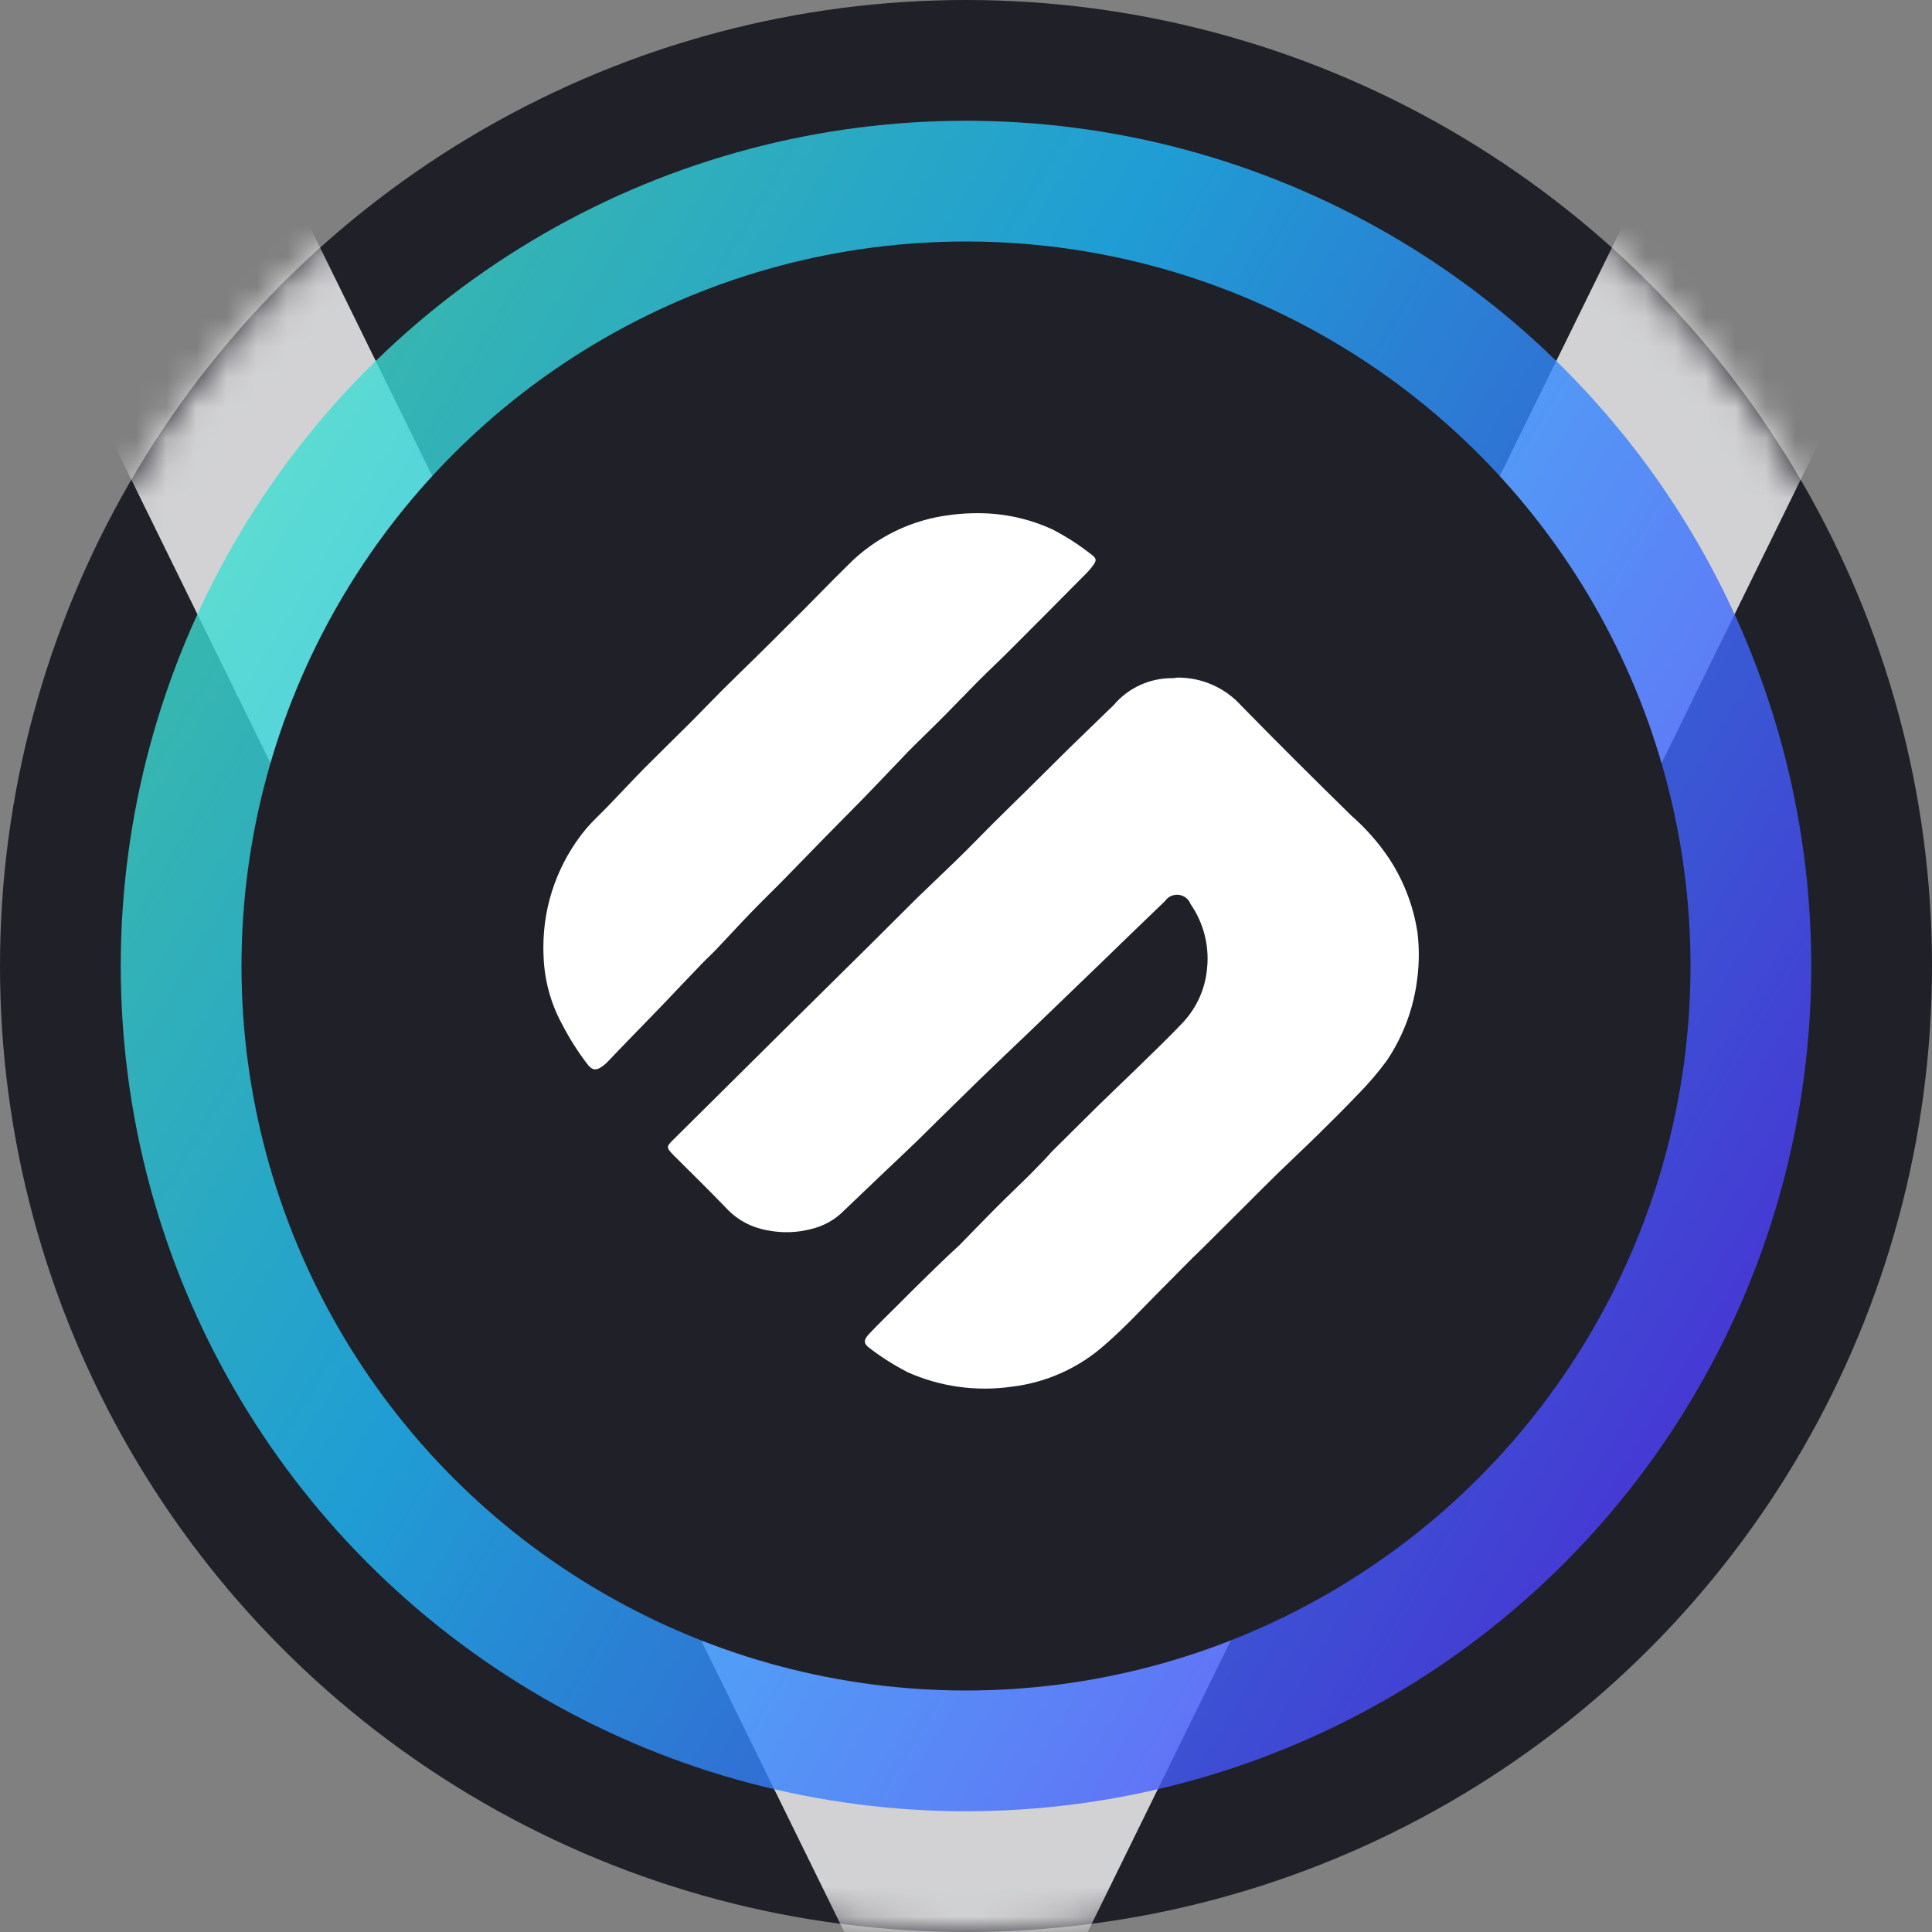 <svg width="64" height="64" viewBox="0 0 64 64" fill="none" xmlns="http://www.w3.org/2000/svg">
<rect x="0" y="0" width="64" height="64" fill="#808080" stroke="none"/>
<circle cx="32" cy="32" r="32" fill="#1F2028"/>
<mask id="mask0_8753_69577" style="mask-type:alpha" maskUnits="userSpaceOnUse" x="0" y="0" width="64" height="64">
<circle cx="32" cy="32" r="31.5" fill="#1F2028" stroke="white"/>
</mask>
<g mask="url(#mask0_8753_69577)">
<path opacity="0.8" fill-rule="evenodd" clip-rule="evenodd" d="M32 72.212L0.961 8.983L9.04 5.017L32 51.788L54.961 5.017L63.04 8.983L32 72.212Z" fill="white"/>
</g>
<circle opacity="0.8" cx="32" cy="32" r="28" fill="url(#paint0_linear_8753_69577)"/>
<circle cx="32" cy="32" r="24" fill="#1F2028"/>
<path fill-rule="evenodd" clip-rule="evenodd" d="M31.513 17.055C30.216 17.203 29.009 17.788 28.097 18.712C27.413 19.382 26.764 20.069 26.07 20.746C25.723 21.098 25.372 21.441 25.021 21.788C24.669 22.136 24.282 22.505 23.918 22.87C23.553 23.235 23.25 23.555 22.913 23.894C22.385 24.415 21.858 24.936 21.331 25.462C20.926 25.875 20.531 26.302 20.131 26.715C19.895 26.961 19.641 27.189 19.419 27.449C18.501 28.554 18 29.94 18 31.37C18 31.454 18 31.54 18.005 31.624C18.024 32.445 18.242 33.249 18.641 33.969C18.868 34.405 19.131 34.821 19.428 35.213C19.623 35.486 19.766 35.481 20.023 35.271C20.073 35.23 20.119 35.186 20.161 35.139C20.415 34.875 20.664 34.611 20.922 34.348C21.287 33.969 21.661 33.592 22.025 33.209C22.39 32.827 22.785 32.405 23.168 32.01C23.35 31.816 23.545 31.638 23.729 31.447C24.12 31.038 24.502 30.617 24.893 30.213C25.284 29.809 25.68 29.43 26.063 29.035C26.446 28.64 26.917 28.156 27.348 27.717C27.779 27.277 28.144 26.908 28.544 26.504C29.065 25.972 29.572 25.427 30.087 24.895C30.407 24.57 30.736 24.258 31.057 23.937C31.501 23.498 31.915 23.058 32.351 22.619C32.787 22.18 33.111 21.885 33.485 21.507C34.32 20.673 35.154 19.834 35.987 18.991C36.04 18.938 36.091 18.883 36.137 18.824C36.342 18.569 36.359 18.512 36.106 18.332C35.72 18.031 35.306 17.766 34.87 17.541C34.1 17.184 33.259 17 32.409 17H32.367C32.083 17 31.799 17.018 31.517 17.053L31.512 17.048L31.513 17.055ZM38.873 22.464H38.819C38.454 22.465 38.094 22.543 37.763 22.695C37.432 22.847 37.138 23.068 36.903 23.344C36.861 23.39 36.816 23.434 36.769 23.475L35.409 24.794C34.964 25.234 34.484 25.712 34.017 26.174C33.63 26.556 33.243 26.93 32.861 27.312C32.479 27.695 32.069 28.121 31.655 28.521C31.242 28.92 30.802 29.34 30.375 29.751L28.858 31.262L26.039 34.049C24.794 35.285 23.55 36.518 22.308 37.749C22.068 37.982 22.064 38.013 22.308 38.263C22.904 38.858 23.509 39.449 24.086 40.05C24.444 40.424 24.916 40.672 25.43 40.757C25.915 40.853 26.416 40.837 26.893 40.708C27.25 40.621 27.58 40.447 27.853 40.203L29.33 38.794C29.676 38.465 30.028 38.139 30.37 37.805C31.055 37.135 31.731 36.46 32.416 35.795C32.972 35.254 33.541 34.718 34.105 34.178L36.42 31.948C37.141 31.249 37.865 30.546 38.595 29.847C38.643 29.776 38.711 29.719 38.79 29.683C38.869 29.647 38.956 29.633 39.043 29.642C39.129 29.652 39.212 29.685 39.281 29.737C39.35 29.79 39.403 29.86 39.434 29.94C39.805 30.475 40.003 31.108 40.003 31.757C40.003 31.868 39.997 31.979 39.985 32.089C39.926 32.742 39.653 33.359 39.208 33.847C38.674 34.414 38.105 34.95 37.551 35.495C37.155 35.881 36.751 36.259 36.354 36.65C35.843 37.151 35.34 37.661 34.829 38.162C34.753 38.246 34.682 38.334 34.603 38.412L34.1 38.927C33.724 39.299 33.34 39.661 32.97 40.034C32.6 40.407 32.175 40.843 31.78 41.25C31.744 41.29 31.704 41.316 31.669 41.351C31.224 41.76 30.815 42.17 30.392 42.581C30.192 42.775 30.001 42.972 29.805 43.166C29.468 43.505 29.12 43.836 28.796 44.181C28.596 44.388 28.596 44.515 28.832 44.678C29.219 44.971 29.631 45.231 30.064 45.455C31.139 45.936 32.332 46.103 33.501 45.938C34.661 45.802 35.749 45.312 36.614 44.536C37.272 43.965 37.859 43.324 38.473 42.709C38.917 42.269 39.362 41.799 39.838 41.346L41.123 40.067C41.515 39.676 41.901 39.285 42.297 38.898C42.694 38.512 43.187 38.051 43.631 37.615C44.075 37.179 44.521 36.737 44.965 36.271C45.32 35.914 45.647 35.532 45.944 35.128C46.499 34.299 46.846 33.352 46.955 32.364C47.015 31.874 47.015 31.378 46.955 30.887C46.822 30.015 46.502 29.18 46.016 28.439C45.666 27.916 45.248 27.44 44.772 27.025C43.54 25.817 42.312 24.599 41.107 23.364C40.845 23.076 40.523 22.844 40.165 22.686C39.806 22.528 39.417 22.446 39.024 22.446H39.008L38.874 22.464L38.873 22.464Z" fill="white"/>
<defs>
<linearGradient id="paint0_linear_8753_69577" x1="59.284" y1="48.315" x2="-9.421" y2="6.99" gradientUnits="userSpaceOnUse">
<stop stop-color="#5433FF"/>
<stop offset="0.5" stop-color="#20BDFF"/>
<stop offset="1" stop-color="#5CFFA2"/>
</linearGradient>
</defs>
</svg>
